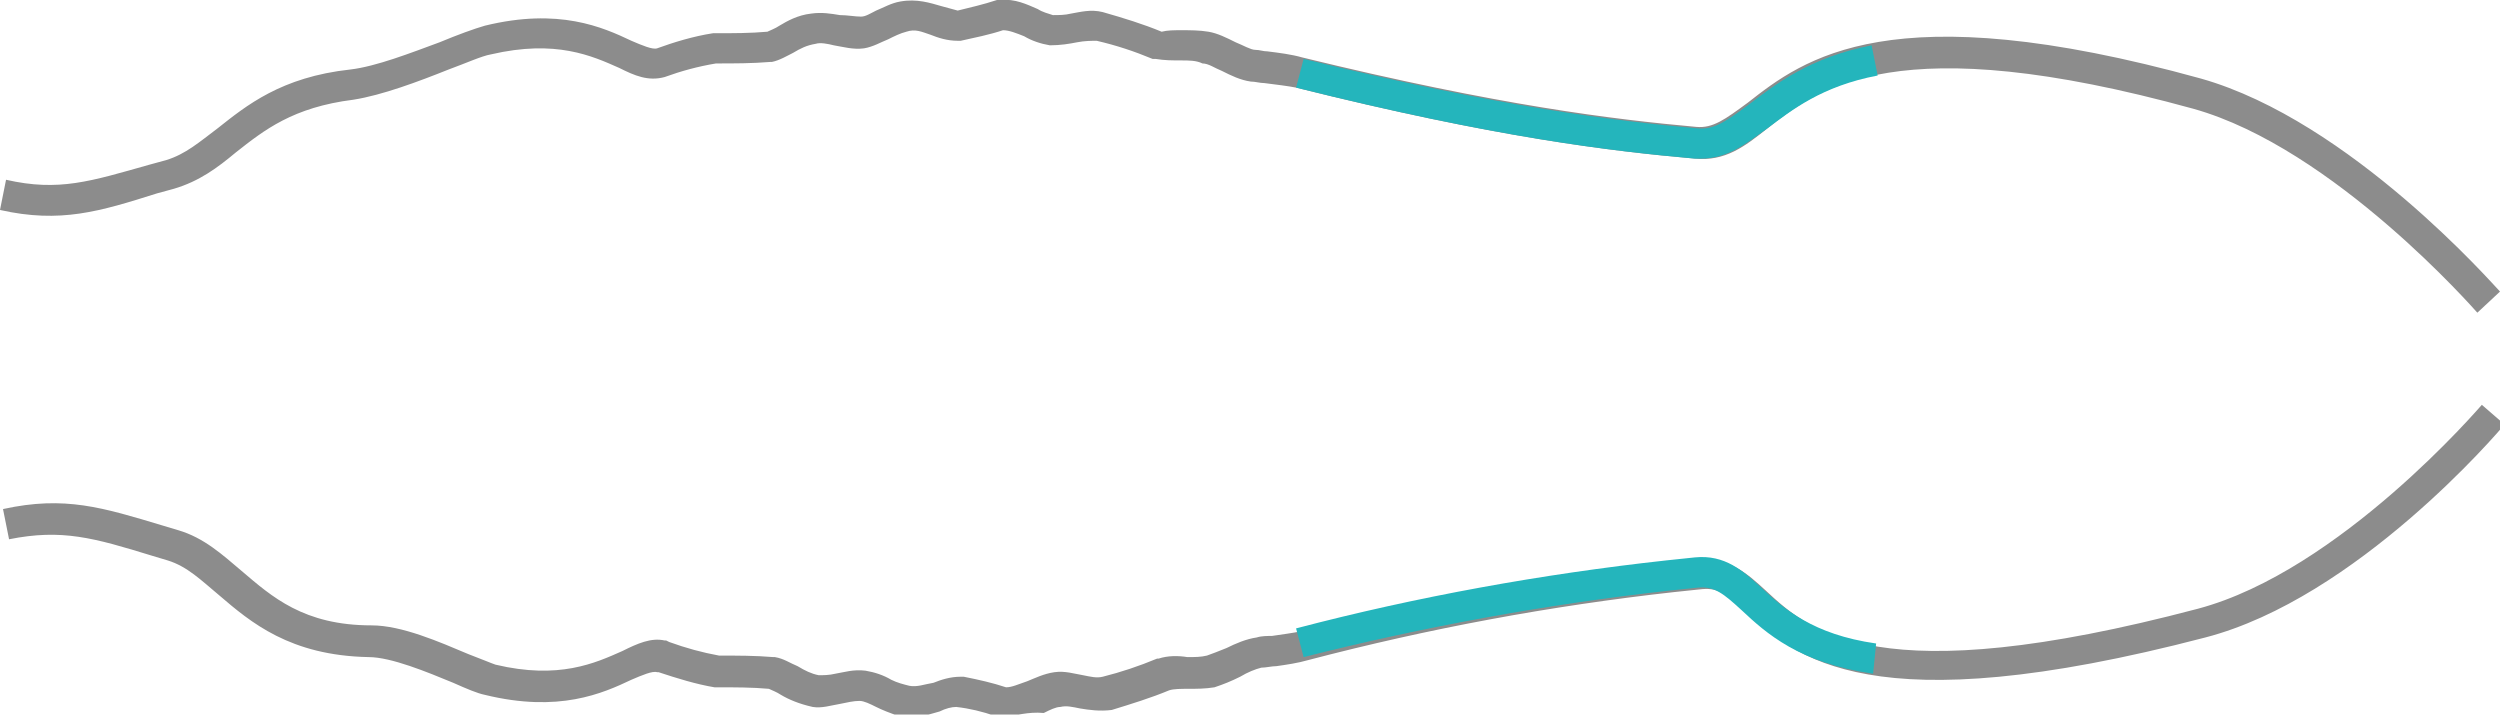 <?xml version="1.0" encoding="utf-8"?>
<!-- Generator: Adobe Illustrator 23.0.1, SVG Export Plug-In . SVG Version: 6.00 Build 0)  -->
<svg version="1.1" id="Ebene_1" xmlns="http://www.w3.org/2000/svg" x="0px" y="0px"
	 viewBox="0 0 165.5 47.3" style="enable-background:new 0 0 165.5 47.3;" xml:space="preserve">
<style type="text/css">
	.st0{fill:#8C8C8C;}
	.st1{fill:#24B5BC;}
</style>
	<title>ultra_thin</title>
	<g>
	<g id="Ebene_1-2">
		<g>
			<path class="st0" d="M164,20.7c-0.1-0.1-9.5-10.9-18.8-13.5c-19.6-5.4-24.8-1.4-28.2,1.3c-1.5,1.2-2.8,2.2-4.8,2
				C106.6,10,99,9.1,85.8,5.8c-0.5-0.1-1.3-0.2-2.1-0.3c-0.3,0-0.6-0.1-0.9-0.1c-0.7-0.1-1.3-0.4-1.9-0.7c-0.5-0.2-0.9-0.5-1.3-0.5
				C79.2,4,78.7,4,78.2,4c-0.6,0-1.1,0-1.7-0.1l-0.2,0c-1.2-0.5-2.4-0.9-3.7-1.2c-0.3,0-0.8,0-1.3,0.1C70.8,2.9,70.2,3,69.5,3
				c-0.6-0.1-1.2-0.3-1.7-0.6c-0.5-0.2-1-0.4-1.4-0.4c-0.9,0.3-1.9,0.5-2.8,0.7l-0.2,0c-0.7,0-1.3-0.2-1.8-0.4
				C61,2.1,60.6,1.9,60,2.1c-0.4,0.1-0.8,0.3-1.2,0.5c-0.5,0.2-1,0.5-1.6,0.6c-0.7,0.1-1.4-0.1-2-0.2c-0.4-0.1-0.9-0.2-1.2-0.1
				c-0.6,0.1-1,0.3-1.5,0.6c-0.4,0.2-0.9,0.5-1.4,0.6l-0.1,0c-1.2,0.1-2.4,0.1-3.6,0.1c-1.2,0.2-2.3,0.5-3.4,0.9
				c-1.1,0.3-2-0.1-3-0.6c-1.8-0.8-4.2-1.9-8.5-0.9c-0.6,0.1-1.7,0.6-2.8,1c-2,0.8-4.4,1.7-6.3,2c-4,0.5-5.9,2-7.8,3.5
				c-1.2,1-2.4,1.9-4.1,2.4l-1.1,0.3C6.6,14,4,14.8,0,13.9l0.4-2c3.5,0.8,5.6,0.1,9.5-1l1.1-0.3c1.3-0.4,2.2-1.2,3.4-2.1
				c1.9-1.5,4.2-3.4,8.8-3.9c1.7-0.2,4-1.1,5.9-1.8c1.2-0.5,2.3-0.9,3-1.1c4.9-1.2,7.8,0.1,9.7,1c0.7,0.3,1.4,0.6,1.7,0.5
				c1.1-0.4,2.4-0.8,3.7-1l0.1,0l0.1,0c1.1,0,2.3,0,3.4-0.1c0.2-0.1,0.5-0.2,0.8-0.4c0.5-0.3,1.2-0.7,2.1-0.8c0.7-0.1,1.3,0,1.9,0.1
				C56.1,1,56.6,1.1,57,1.1c0.3,0,0.6-0.2,1-0.4c0.5-0.2,1-0.5,1.6-0.6c1.1-0.2,2,0.1,2.7,0.3c0.4,0.1,0.7,0.2,1.1,0.3
				C64.2,0.5,65.1,0.3,66,0l0.2,0c1-0.1,1.8,0.3,2.5,0.6C69,0.8,69.4,0.9,69.7,1c0.4,0,0.8,0,1.2-0.1c0.6-0.1,1.3-0.3,2.1-0.1
				c1.4,0.4,2.7,0.8,3.9,1.3C77.3,2,77.7,2,78.2,2c0.6,0,1.2,0,1.8,0.1c0.6,0.1,1.2,0.4,1.8,0.7c0.5,0.2,1,0.5,1.3,0.5
				c0.3,0,0.5,0.1,0.8,0.1c0.8,0.1,1.6,0.2,2.3,0.4c13.1,3.2,20.6,4.1,26.1,4.6c1.1,0.1,1.9-0.5,3.4-1.6c3.7-2.9,9.4-7.3,30-1.6
				c9.9,2.8,19.4,13.7,19.8,14.1L164,20.7z"/>
		</g>
		<g>
			<path class="st0" d="M66.5,47.4c-0.1,0-0.3,0-0.4,0l-0.2,0c-0.9-0.3-1.7-0.5-2.6-0.6c-0.3,0-0.7,0.1-1.1,0.3
				c-0.7,0.2-1.6,0.5-2.7,0.3c-0.6-0.2-1.1-0.4-1.5-0.6c-0.4-0.2-0.8-0.4-1.1-0.4c-0.4,0-0.8,0.1-1.3,0.2c-0.6,0.1-1.2,0.3-1.8,0.2
				c-0.9-0.2-1.6-0.5-2.1-0.8c-0.3-0.2-0.6-0.3-0.8-0.4c-1.1-0.1-2.3-0.1-3.4-0.1l-0.1,0l-0.1,0c-1.2-0.2-2.5-0.6-3.7-1l-0.1,0
				c-0.3-0.1-1,0.2-1.7,0.5c-1.9,0.9-4.8,2.2-9.7,1c-0.5-0.1-1.2-0.4-2.1-0.8c-1.7-0.7-4.1-1.7-5.6-1.7c-5.2-0.1-7.8-2.3-9.9-4.1
				c-1.2-1-2.1-1.9-3.4-2.3l-1-0.3c-3.9-1.2-6-1.8-9.5-1.1l-0.4-2c4.1-0.9,6.6-0.1,10.6,1.1l1,0.3c1.7,0.5,2.9,1.6,4.2,2.7
				c2,1.7,4.1,3.6,8.6,3.6c2,0,4.5,1.1,6.4,1.9c0.8,0.3,1.5,0.6,1.8,0.7c4.2,1,6.6-0.1,8.4-0.9c1-0.5,1.9-0.9,2.8-0.7h0.1l0.2,0.1
				c1.1,0.4,2.2,0.7,3.3,0.9c1.2,0,2.4,0,3.6,0.1l0.1,0c0.6,0.1,1,0.4,1.5,0.6c0.5,0.3,0.9,0.5,1.4,0.6c0.3,0,0.7,0,1.1-0.1
				c0.6-0.1,1.2-0.3,2-0.2c0.6,0.1,1.2,0.3,1.7,0.6c0.4,0.2,0.8,0.3,1.2,0.4c0.5,0.1,1-0.1,1.6-0.2c0.5-0.2,1.1-0.4,1.8-0.4l0.2,0
				c1,0.2,1.9,0.4,2.8,0.7c0.4,0,0.8-0.2,1.4-0.4c0.5-0.2,1.1-0.5,1.8-0.6c0.7-0.1,1.3,0.1,1.9,0.2c0.5,0.1,0.9,0.2,1.3,0.1
				c1.2-0.3,2.4-0.7,3.6-1.2l0.1,0c0.6-0.2,1.3-0.2,1.9-0.1c0.5,0,0.9,0,1.3-0.1c0.3-0.1,0.8-0.3,1.3-0.5c0.6-0.3,1.3-0.6,2-0.7
				c0.3-0.1,0.7-0.1,1-0.1c0.7-0.1,1.4-0.2,1.9-0.3c8-2.1,16.2-3.6,24.5-4.5l1.9-0.2c2-0.2,3.2,0.9,4.4,2c2.9,2.7,7.4,6.8,28.6,1.2
				c9.4-2.5,18.7-13.4,18.8-13.5l1.5,1.3c-0.4,0.5-9.8,11.5-19.8,14.1c-22.2,5.8-27.2,1.3-30.4-1.7c-1.2-1.1-1.8-1.6-2.9-1.5
				l-1.9,0.2c-8.1,0.9-16.2,2.4-24.2,4.5c-0.7,0.2-1.4,0.3-2.1,0.4c-0.3,0-0.7,0.1-1,0.1c-0.4,0.1-0.9,0.3-1.4,0.6
				c-0.6,0.3-1.1,0.5-1.7,0.7c-0.6,0.1-1.2,0.1-1.7,0.1c-0.5,0-1,0-1.3,0.1c-1.2,0.5-2.5,0.9-3.8,1.3c-0.8,0.1-1.5,0-2.1-0.1
				c-0.5-0.1-0.9-0.2-1.3-0.1c-0.3,0-0.7,0.2-1.1,0.4C68,47.1,67.3,47.4,66.5,47.4z"/>
		</g>
		<g>
			<path class="st1" d="M112.6,10.5c-0.1,0-0.3,0-0.4,0C106.6,10,99,9.1,85.8,5.8l0.5-1.9c13.1,3.2,20.6,4.1,26.1,4.6
				c1.1,0.1,1.9-0.5,3.4-1.6c1.7-1.3,4-3.1,8.1-3.9l0.4,2c-3.7,0.7-5.7,2.3-7.3,3.5C115.6,9.5,114.4,10.5,112.6,10.5z"/>
		</g>
		<g>
			<path class="st1" d="M124,44.6c-4.9-0.7-7.1-2.7-8.7-4.2c-1.2-1.1-1.8-1.6-2.9-1.5l-1.9,0.2c-8.1,0.9-16.3,2.4-24.2,4.4l-0.5-1.9
				c8-2.1,16.3-3.6,24.5-4.5l1.9-0.2c2-0.2,3.2,0.9,4.4,2c1.5,1.4,3.4,3.1,7.6,3.7L124,44.6z"/>
		</g>
	</g>
</g>
</svg>
